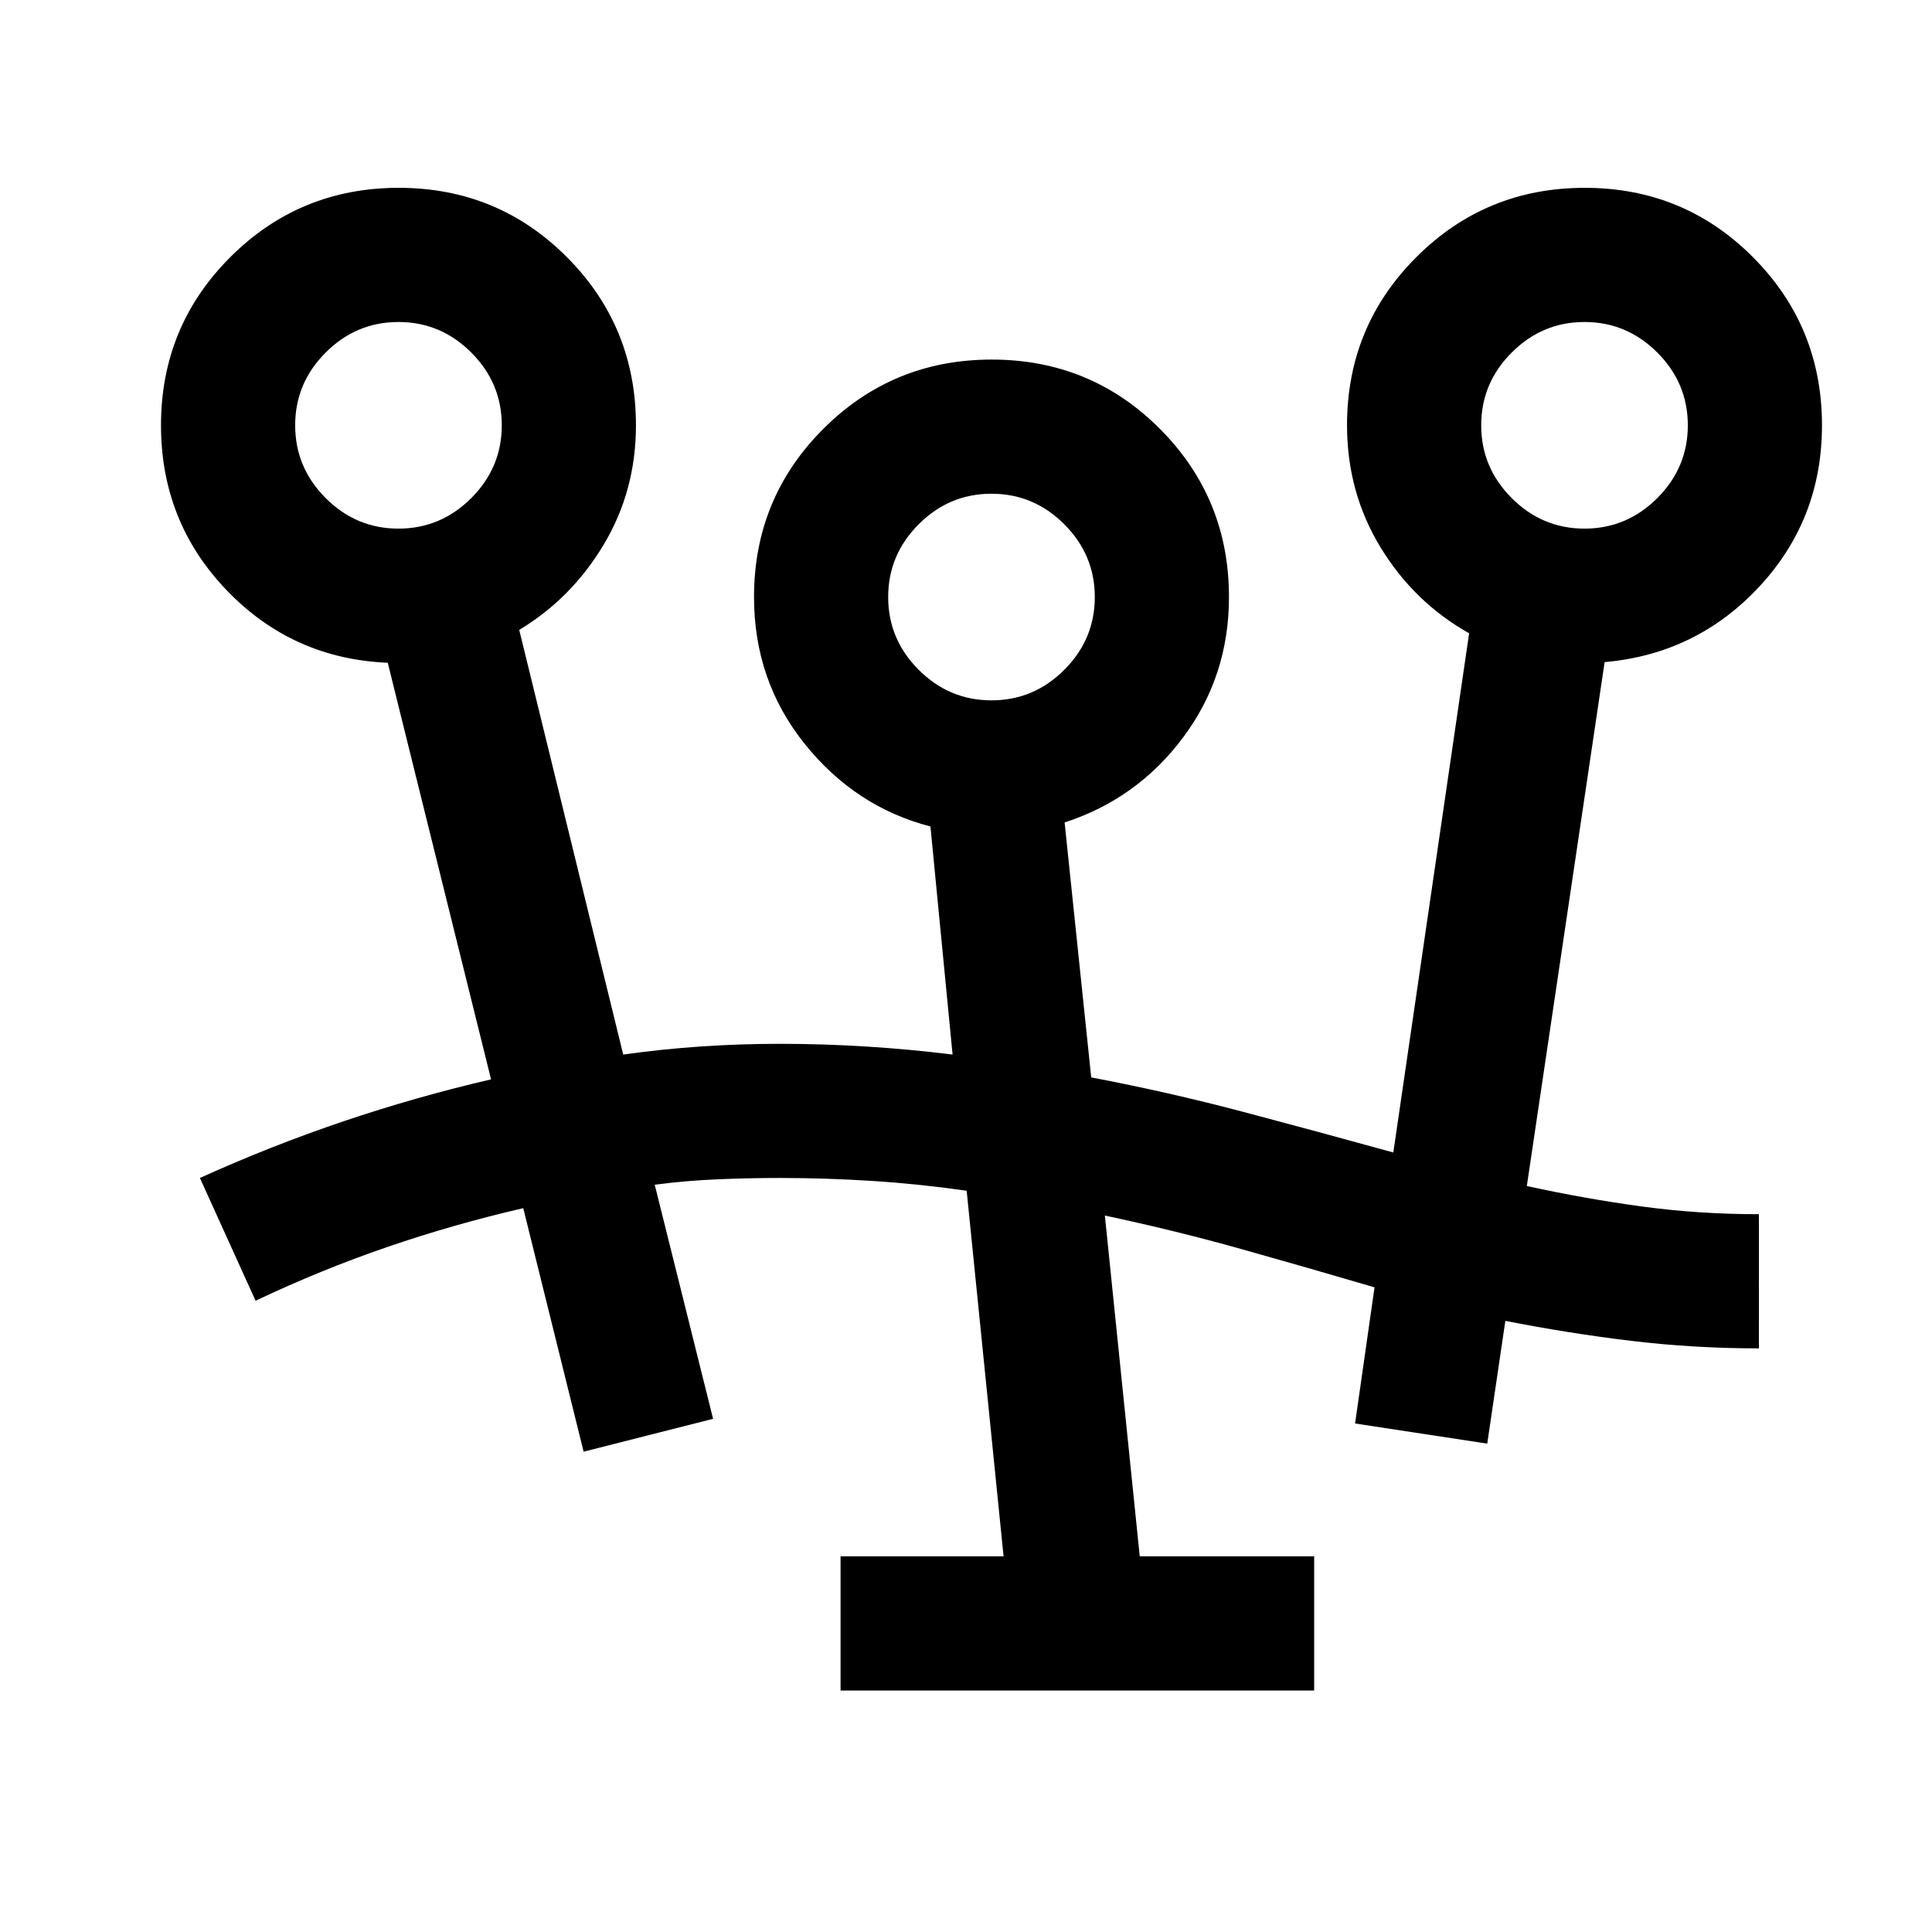 <svg xmlns="http://www.w3.org/2000/svg" height="40" viewBox="0 -960 960 960" width="40"><path d="M417.67-120v-66.67h81l-18.34-181.66q-23.33-3.34-46.5-4.84-23.16-1.5-46.5-1.5-15.33 0-31 .67-15.66.67-31 2.67l29 116.33L290-238.67l-30-121q-34.67 8-67.67 19.34-33 11.33-65.33 26.66l-27.67-61q35.34-16 71.34-28.16 36-12.17 73.33-20.84l-51.33-207q-47.34-2-80-36-32.67-34-32.67-82 0-49.16 34.45-83.58t83.67-34.42q49.21 0 83.55 34.42Q316-797.83 316-748.67q0 32.51-16 59.26-16 26.74-42 42.41l51.67 211q19-2.67 38.41-4 19.41-1.33 39.41-1.33 21.18 0 42.73 1.33 21.56 1.33 43.11 4l-11-113.33Q425-559 399.83-590.4q-25.16-31.4-25.16-72.93 0-49.17 34.45-83.59 34.45-34.41 83.66-34.41 49.22 0 83.55 34.41 34.34 34.42 34.34 83.59 0 39.33-22.84 69.83Q565-563 529-551.33l13.22 126.69q38.45 7.31 75.61 17.14 37.17 9.83 74.5 20.17l37.67-258q-27.33-15.34-44-42.67-16.67-27.33-16.67-60.67 0-49.16 34.46-83.58 34.45-34.42 83.66-34.42 49.22 0 83.55 34.42t34.33 83.58q0 46.67-31.16 80.17Q843-635 797.33-631l-38.66 260.33q29 6.34 57.2 10.17 28.2 3.83 58.13 3.83V-290q-32.33 0-63.37-3.73-31.03-3.72-62.63-9.94l-9 61-65.67-10 9.67-67.66q-33.5-9.84-66.38-19.07-32.88-9.22-67.62-16.6l17.33 169.33H653V-120H417.67Zm75-492q21 0 36.16-15.17Q544-642.33 544-663.33q0-21-15.17-36.17-15.16-15.17-36.16-15.17-21 0-36.17 15.17-15.17 15.17-15.17 36.17t15.17 36.16Q471.67-612 492.67-612ZM198-697.33q21 0 36.17-15.17 15.16-15.17 15.16-36.17t-15.16-36.16Q219-800 198-800t-36.17 15.17q-15.16 15.16-15.16 36.16 0 21 15.16 36.17Q177-697.33 198-697.33Zm589.33 0q21 0 36.17-15.17 15.17-15.17 15.17-36.17t-15.17-36.16Q808.33-800 787.33-800t-36.16 15.17Q736-769.67 736-748.67q0 21 15.17 36.17 15.16 15.17 36.16 15.17Zm-294.66 34ZM198-748.67Zm589.33 0Z"/></svg>
